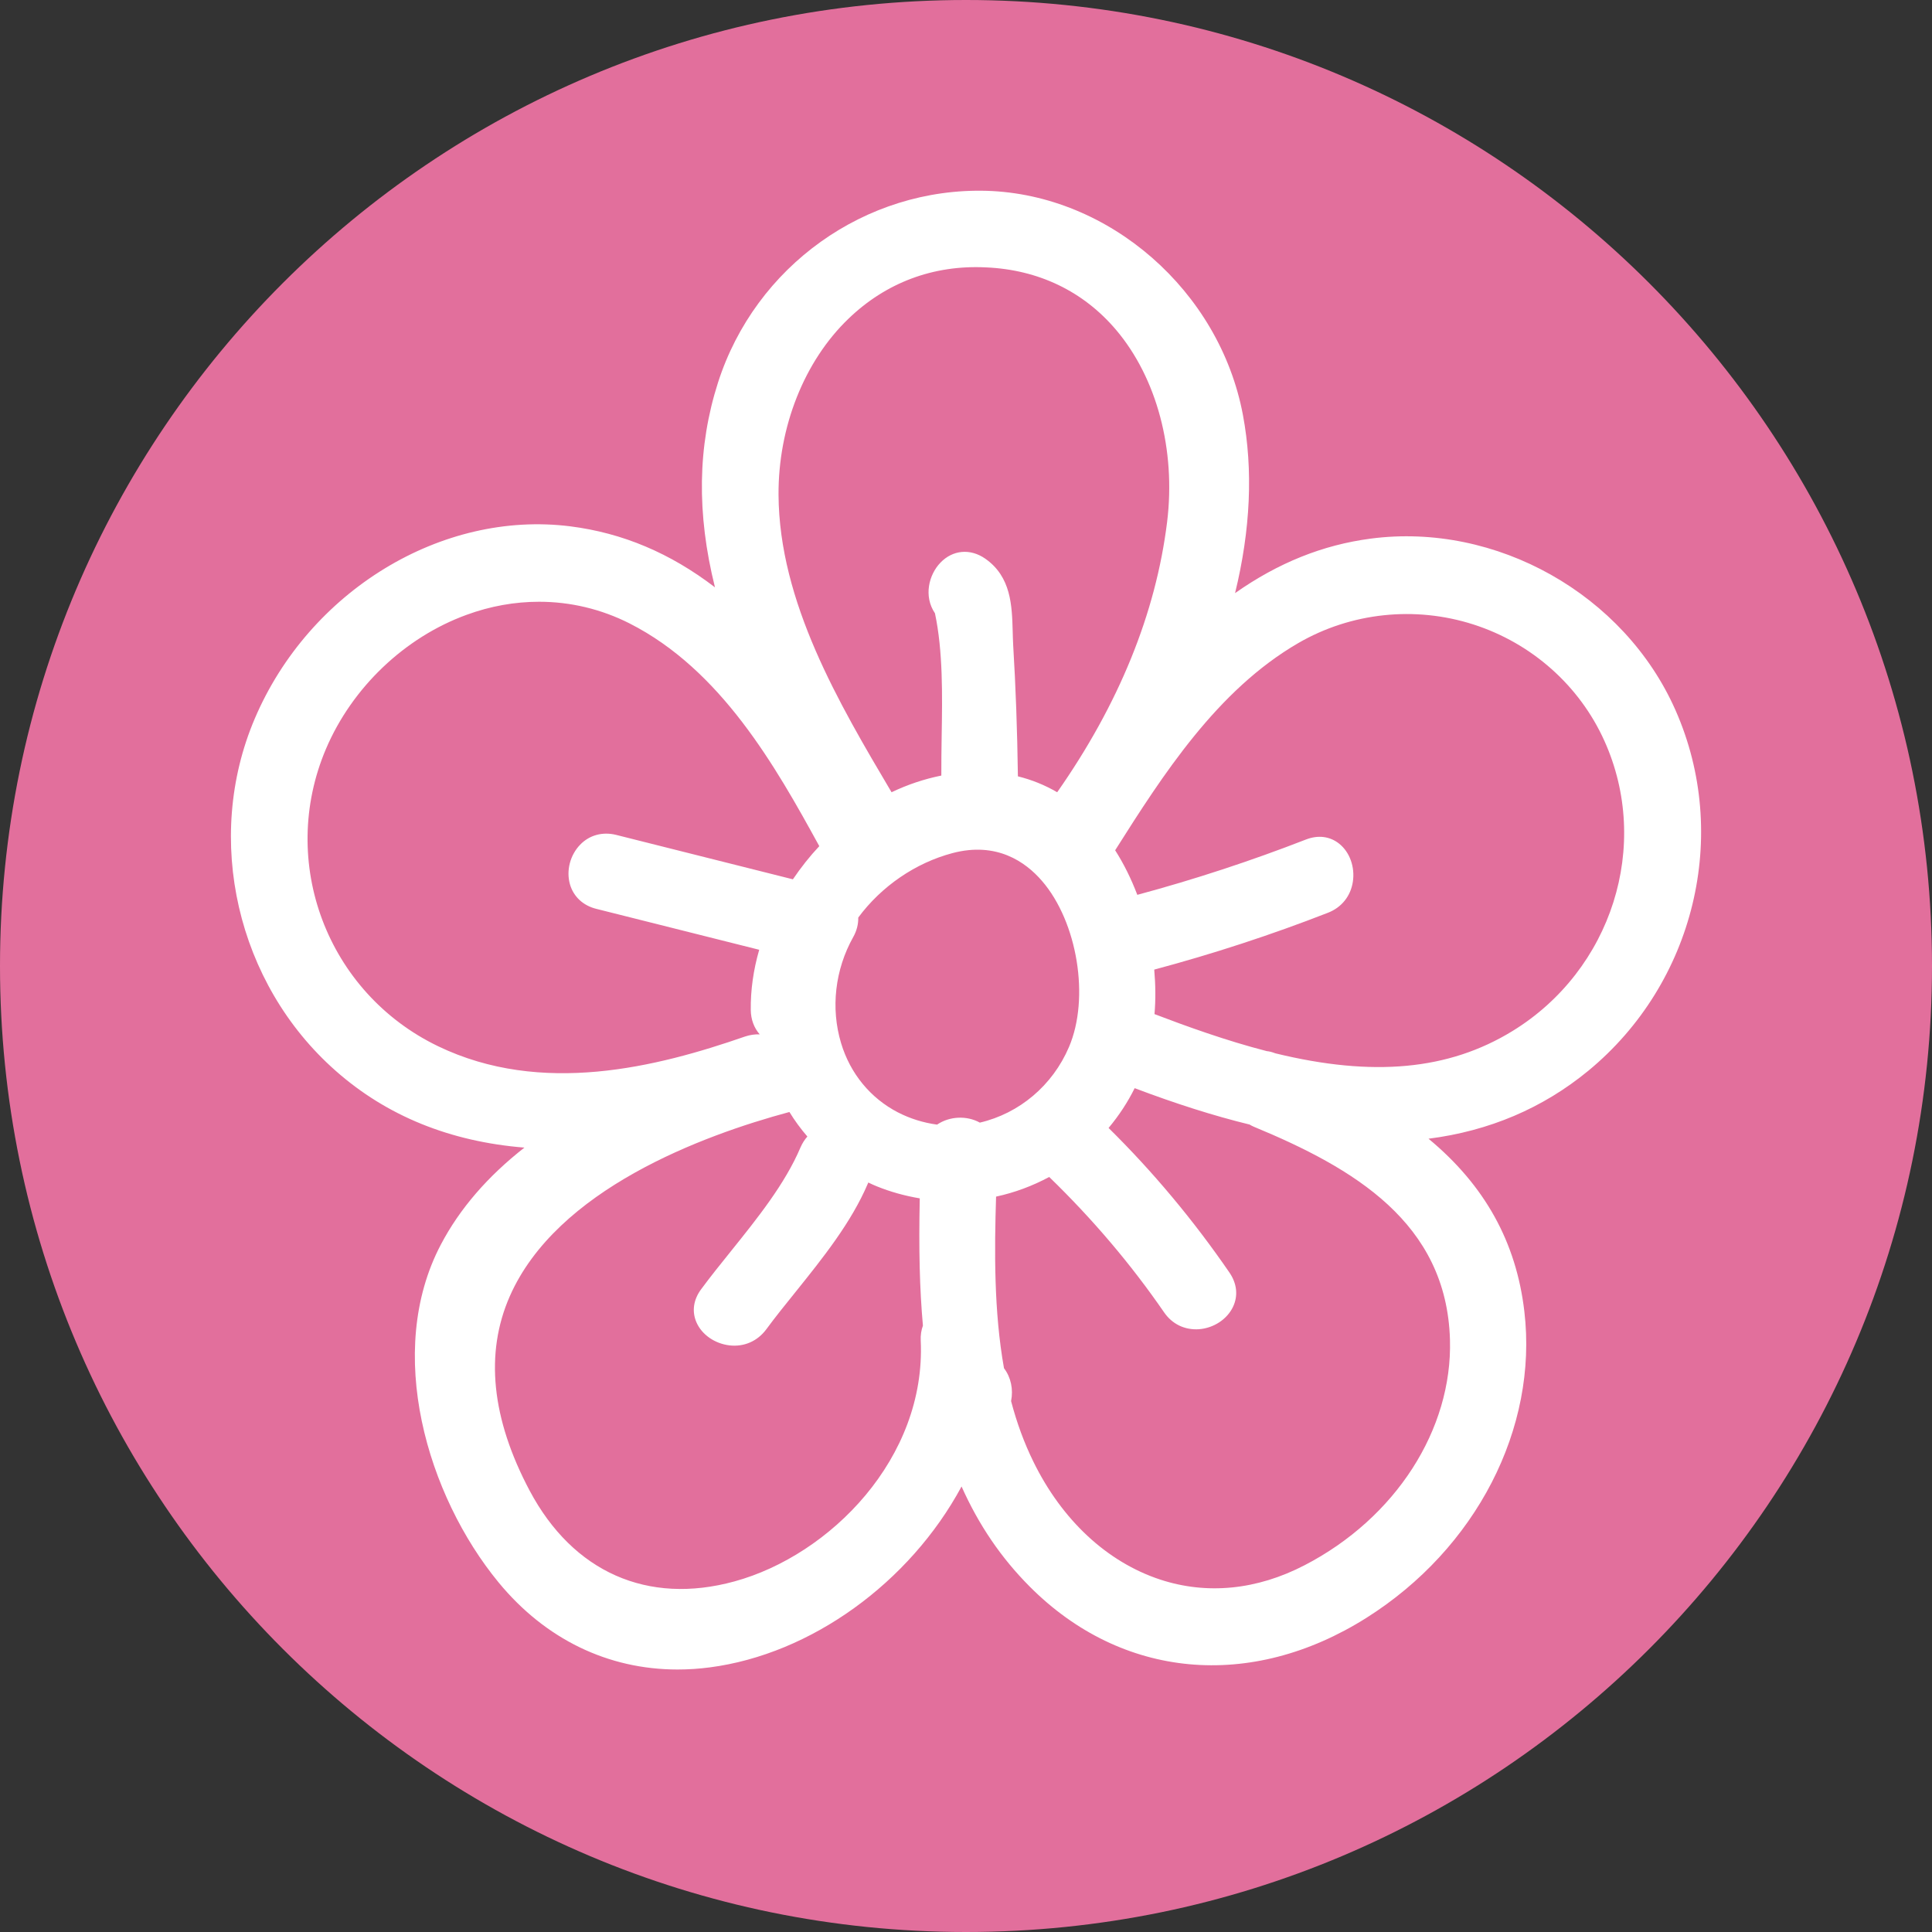 <svg width="30" height="30" viewBox="0 0 30 30" fill="none" xmlns="http://www.w3.org/2000/svg">
<rect x="0" y="0" width="30" height="30" fill="#333333" stroke="none"/>
<path d="M30 15C30 23.284 23.284 30 15 30C6.716 30 0 23.284 0 15C0 6.716 6.716 1.34936e-07 15 1.34936e-07C23.284 1.34936e-07 30 6.716 30 15Z" fill="#E26F9C"/>
<path d="M23.484 16.011C22.495 16.617 21.32 16.726 19.804 16.356C19.753 16.336 19.703 16.324 19.671 16.322C19.04 16.16 18.414 15.933 17.927 15.747C17.946 15.527 17.944 15.295 17.923 15.056C18.835 14.812 19.742 14.516 20.621 14.173C20.832 14.091 20.973 13.915 21.007 13.692C21.042 13.464 20.959 13.232 20.795 13.101C20.651 12.986 20.467 12.962 20.276 13.037C19.428 13.367 18.549 13.656 17.66 13.895C17.564 13.643 17.449 13.411 17.316 13.203C18.057 12.032 18.899 10.717 20.159 9.986C20.978 9.511 21.97 9.405 22.88 9.697C23.786 9.988 24.527 10.647 24.913 11.504C25.644 13.125 25.03 15.063 23.484 16.011ZM22.515 20.803C22.555 22.199 21.669 23.574 20.259 24.304C19.517 24.69 18.74 24.766 18.014 24.527C17.19 24.255 16.49 23.604 16.045 22.694C15.903 22.404 15.79 22.097 15.7 21.756C15.737 21.574 15.697 21.385 15.59 21.246C15.432 20.36 15.441 19.415 15.467 18.581C15.755 18.519 16.031 18.416 16.292 18.276C16.964 18.927 17.564 19.634 18.076 20.378C18.202 20.561 18.396 20.655 18.619 20.64C18.847 20.622 19.054 20.486 19.146 20.293C19.228 20.12 19.208 19.931 19.09 19.759C18.53 18.944 17.899 18.19 17.214 17.515C17.376 17.321 17.511 17.115 17.619 16.897C18.262 17.14 18.847 17.326 19.404 17.462C19.423 17.474 19.442 17.484 19.465 17.494C21.018 18.137 22.463 18.984 22.515 20.803V20.803ZM14.551 17.463C14.336 17.434 14.132 17.37 13.943 17.273C13.516 17.052 13.202 16.67 13.06 16.197C12.897 15.655 12.966 15.056 13.248 14.552C13.303 14.455 13.329 14.351 13.327 14.248C13.686 13.762 14.216 13.399 14.79 13.247C15.475 13.066 15.924 13.382 16.18 13.679C16.732 14.318 16.924 15.499 16.599 16.258C16.345 16.854 15.829 17.289 15.215 17.432C15.012 17.319 14.743 17.332 14.551 17.463V17.463ZM14.297 20.816C14.382 22.637 12.894 24.148 11.405 24.556C10.057 24.926 8.898 24.413 8.225 23.148C7.631 22.029 7.527 21.013 7.916 20.128C8.645 18.47 10.902 17.632 12.258 17.267C12.34 17.401 12.434 17.529 12.537 17.648C12.495 17.695 12.459 17.751 12.431 17.815C12.19 18.383 11.763 18.914 11.351 19.427C11.191 19.626 11.033 19.822 10.889 20.017C10.767 20.18 10.741 20.363 10.814 20.532C10.897 20.724 11.099 20.864 11.328 20.891C11.554 20.917 11.761 20.826 11.897 20.644C12.039 20.451 12.194 20.259 12.352 20.063C12.777 19.534 13.216 18.987 13.475 18.381C13.477 18.375 13.48 18.369 13.483 18.362C13.529 18.385 13.573 18.404 13.617 18.422C13.827 18.507 14.05 18.569 14.282 18.608C14.265 19.397 14.28 20.013 14.331 20.584C14.305 20.656 14.293 20.734 14.297 20.816V20.816ZM12.318 13.808V13.809V13.808ZM6.803 16.246C5.079 15.415 4.314 13.387 5.062 11.628C5.468 10.675 6.284 9.897 7.245 9.547C7.616 9.411 7.995 9.344 8.371 9.344C8.856 9.344 9.334 9.457 9.775 9.68C11.197 10.401 12.044 11.902 12.722 13.139C12.575 13.295 12.439 13.467 12.312 13.654L9.567 12.964C9.356 12.912 9.153 12.967 9.009 13.116C8.852 13.278 8.79 13.519 8.85 13.731C8.905 13.922 9.053 14.061 9.257 14.112L11.789 14.748C11.698 15.062 11.654 15.377 11.658 15.685C11.66 15.831 11.709 15.961 11.797 16.062C11.726 16.058 11.647 16.069 11.569 16.095C10.195 16.572 8.411 17.02 6.803 16.246V16.246ZM17.16 13.172L17.159 13.172L17.16 13.172ZM13.174 4.95C13.752 4.392 14.489 4.111 15.31 4.152C16.124 4.187 16.823 4.523 17.331 5.123C17.964 5.871 18.26 6.986 18.123 8.104C17.948 9.524 17.373 10.936 16.416 12.302C16.226 12.191 16.021 12.108 15.806 12.055C15.796 11.331 15.772 10.666 15.733 10.024C15.729 9.951 15.727 9.877 15.725 9.803C15.714 9.406 15.702 8.956 15.299 8.675C15.067 8.513 14.793 8.538 14.602 8.738C14.424 8.923 14.338 9.257 14.518 9.523C14.643 10.112 14.633 10.787 14.622 11.44C14.619 11.646 14.616 11.849 14.617 12.043C14.354 12.096 14.095 12.182 13.844 12.302C13.024 10.917 12.099 9.348 12.089 7.684C12.083 6.632 12.488 5.609 13.174 4.95V4.95ZM26.018 11.03C25.223 9.227 23.231 8.107 21.282 8.364C20.538 8.462 19.846 8.74 19.178 9.21C19.419 8.224 19.46 7.296 19.3 6.443C18.938 4.517 17.227 3.021 15.321 2.963C13.438 2.91 11.729 4.131 11.149 5.941C10.832 6.93 10.816 7.974 11.102 9.12C10.407 8.588 9.668 8.276 8.856 8.173C6.859 7.921 4.8 9.175 3.955 11.161C3.161 13.027 3.678 15.276 5.213 16.628C6.005 17.328 6.989 17.727 8.143 17.82C7.574 18.265 7.138 18.769 6.846 19.325C5.969 20.991 6.634 23.226 7.743 24.573C8.47 25.455 9.443 25.924 10.522 25.924C10.687 25.924 10.854 25.913 11.022 25.891C12.594 25.686 14.127 24.574 14.931 23.082C15.198 23.68 15.545 24.19 15.988 24.635C17.416 26.07 19.421 26.256 21.219 25.121C22.921 24.047 23.884 22.179 23.67 20.363C23.544 19.287 23.056 18.406 22.182 17.682C23.124 17.562 23.957 17.208 24.663 16.627C26.314 15.266 26.872 12.964 26.018 11.03" fill="white"/>
</svg>
